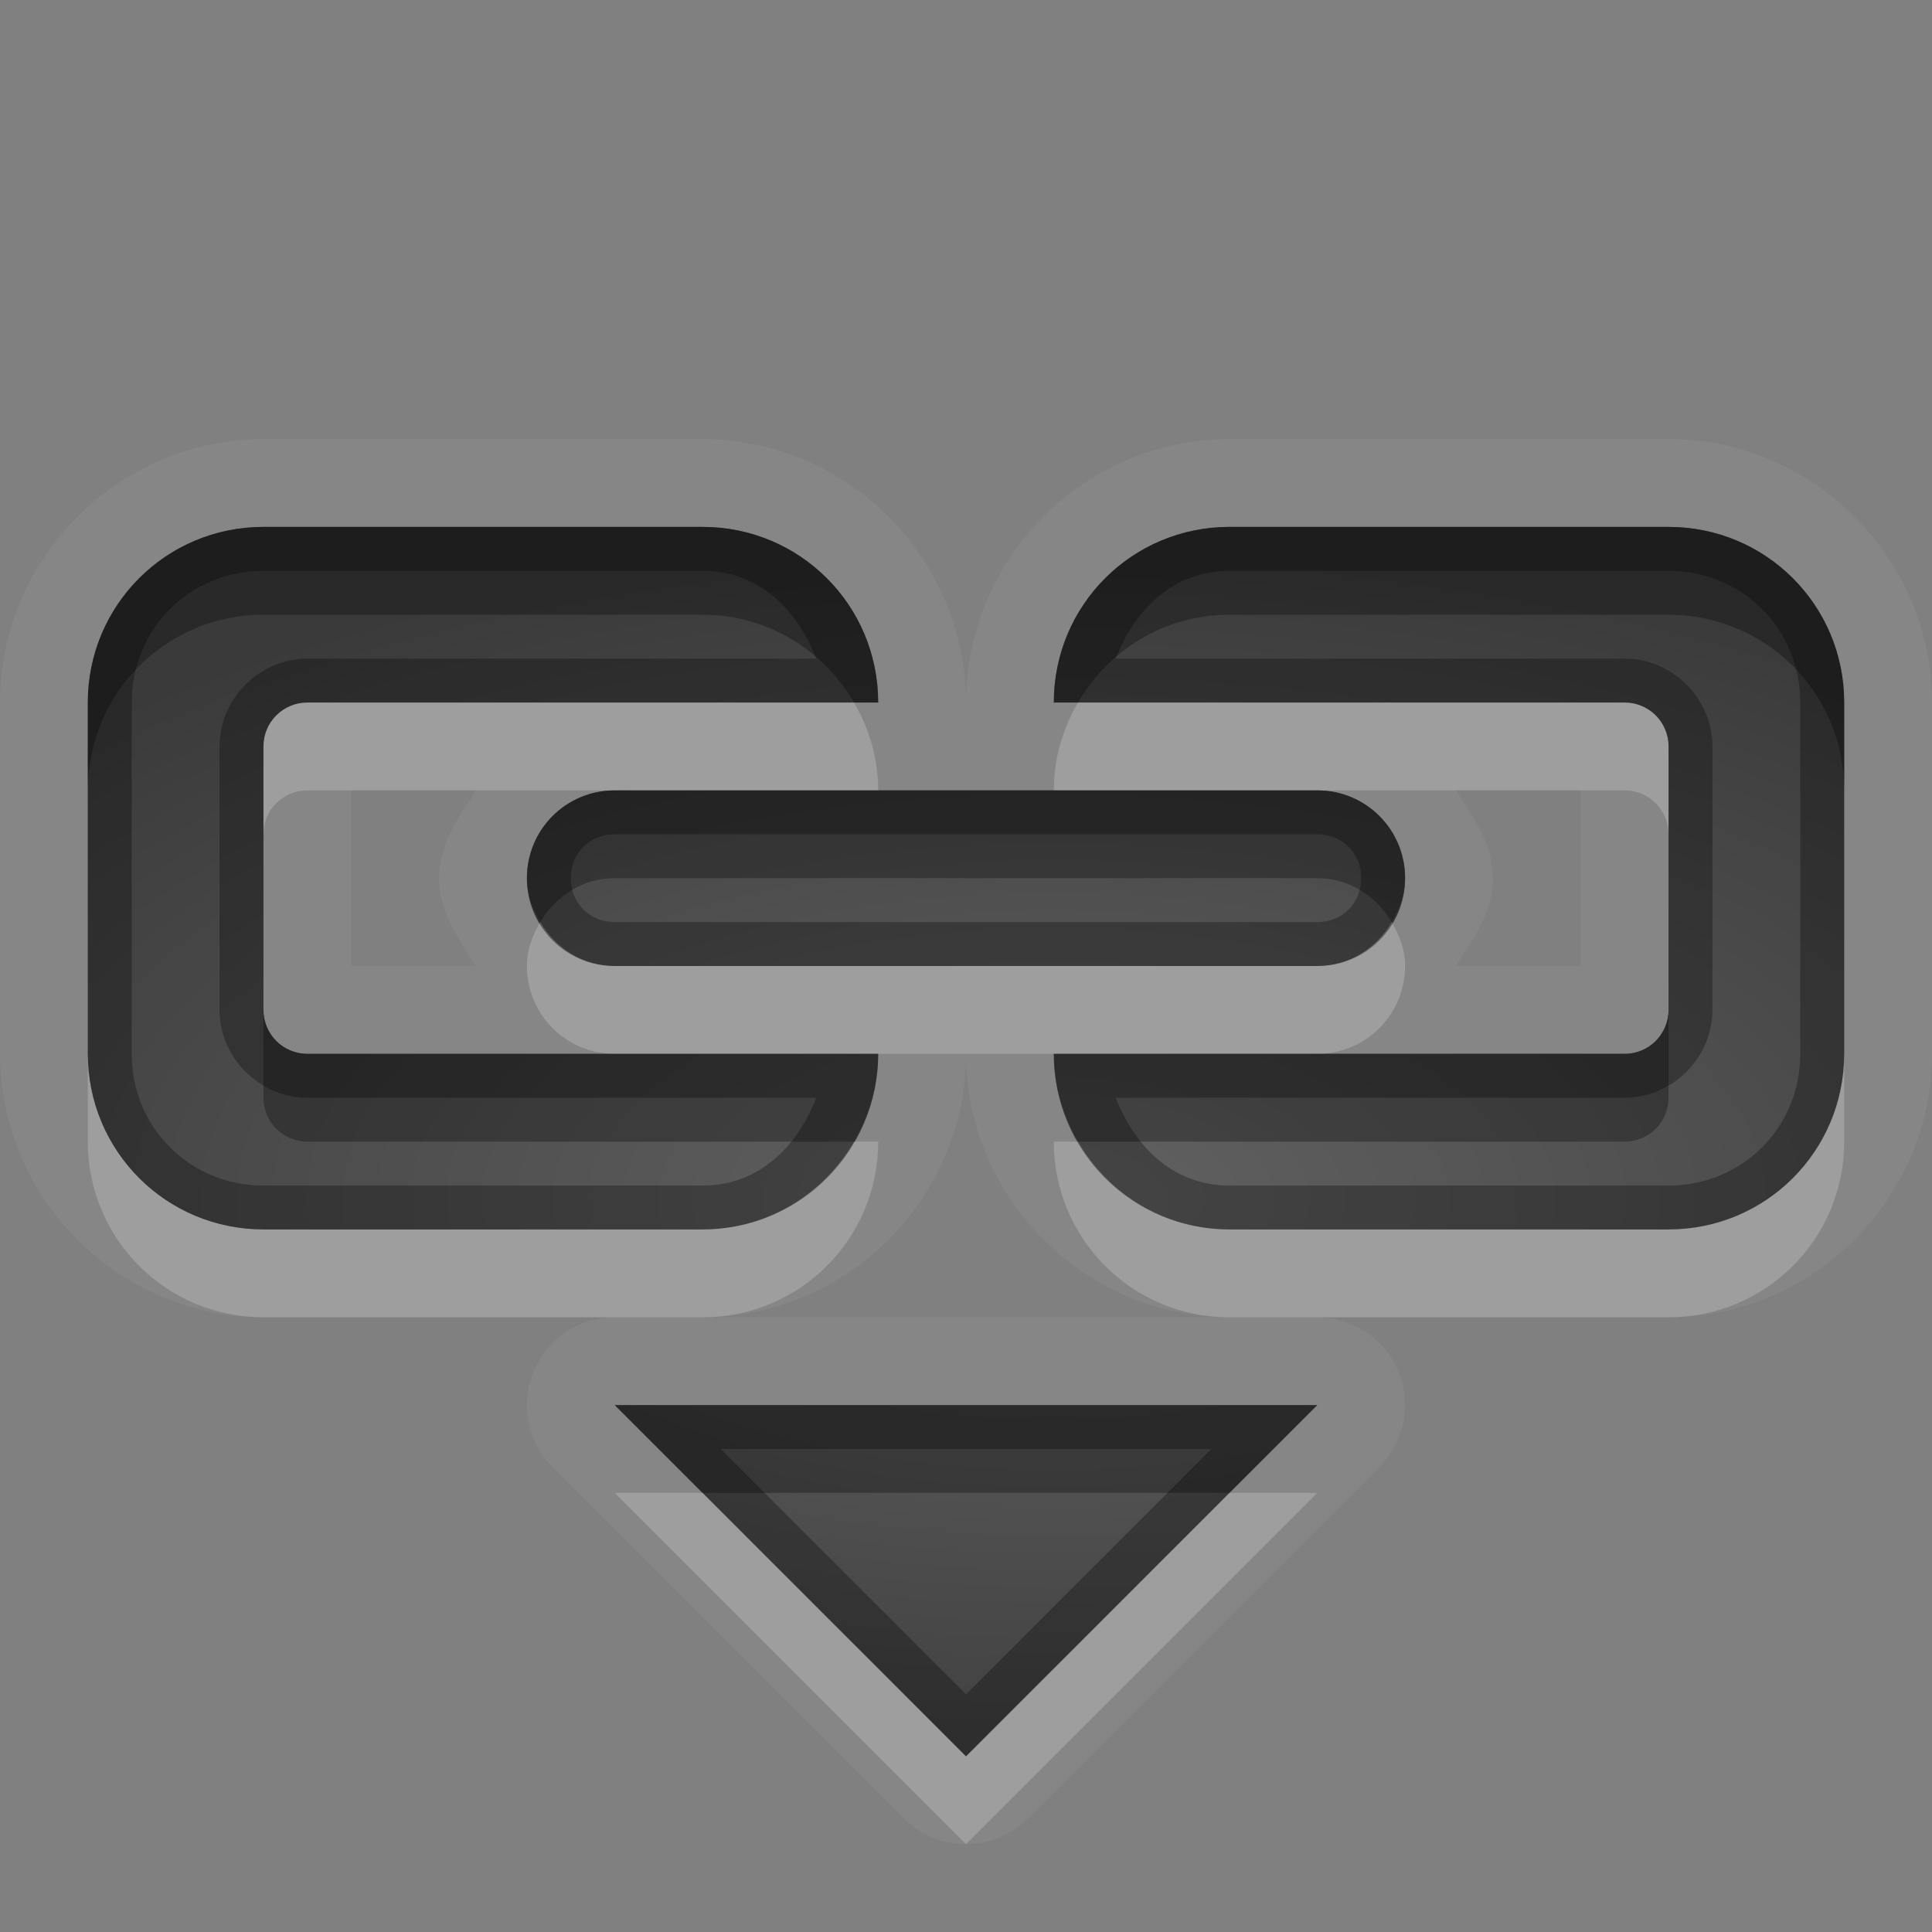 <?xml version="1.0" encoding="UTF-8"?>
<svg id="svg30" width="22" height="22" version="1.1" xmlns="http://www.w3.org/2000/svg" xmlns:cc="http://creativecommons.org/ns#" xmlns:dc="http://purl.org/dc/elements/1.1/" xmlns:rdf="http://www.w3.org/1999/02/22-rdf-syntax-ns#">
 <rect width="100%" height="100%" fill="#808080" stroke="none"/>
 <defs id="defs7">
  <radialGradient id="gr0" cx="12" cy="13" r="16" gradientTransform="matrix(1 0 0 .475 0 7.475)" gradientUnits="userSpaceOnUse">
   <stop id="stop2" stop-opacity=".235" offset="0"/>
   <stop id="stop4" stop-opacity=".549" offset="1"/>
  </radialGradient>
 </defs>
 <path id="path9" d="m3 5c-1.645 0-3 1.355-3 3v4c0 1.645 1.355 3 3 3h4a1 1 0 0 0-0.707 1.707l4 4a1 1 0 0 0 1.414 0l4-4a1 1 0 0 0-0.707-1.707h4c1.645 0 3-1.355 3-3v-4c0-1.645-1.355-3-3-3h-5c-1.645 0-3 1.355-3 3 0-1.645-1.355-3-3-3h-5zm0 1h5c1.108 0 2 0.892 2 2h-2.5-1.5-2.5c-0.277 0-0.5 0.223-0.5 0.5v3c0 0.277 0.223 0.5 0.5 0.5h2.5 1.5 2.5c0 1.108-0.892 2-2 2h-5c-1.108 0-2-0.892-2-2v-4c0-1.108 0.892-2 2-2zm11 0h5c1.108 0 2 0.892 2 2v4c0 1.108-0.892 2-2 2h-5c-1.108 0-2-0.892-2-2h2.5 1.5 2.5c0.277 0 0.5-0.223 0.5-0.5v-3c0-0.277-0.223-0.5-0.5-0.5h-2.5-1.5-2.5c0-1.108 0.892-2 2-2zm-10 3h1.42c-0.197 0.309-0.42 0.613-0.42 1 0 0.387 0.223 0.691 0.42 1h-1.42v-2zm3 0h8c0.554 0 1 0.446 1 1s-0.446 1-1 1h-8c-0.554 0-1-0.446-1-1s0.446-1 1-1zm9.58 0h1.42v2h-1.42c0.197-0.309 0.42-0.613 0.42-1 0-0.387-0.223-0.691-0.42-1zm-5.58 3c0 1.645 1.355 3 3 3h-6c1.645 0 3-1.355 3-3zm-4 4h8l-4 4-4-4z" fill="#fff" opacity=".05"/>
 <path id="base" d="m3 6c-1.108 0-2 0.892-2 2v4c0 1.108 0.892 2 2 2h5c1.108 0 2-0.892 2-2h-2.5-1.5-2.5c-0.277 0-0.5-0.223-0.5-0.5v-3c0-0.277 0.223-0.5 0.5-0.5h2.5 1.5 2.5c0-1.108-0.892-2-2-2h-5zm11 0c-1.108 0-2 0.892-2 2h2.5 1.5 2.5c0.277 0 0.5 0.223 0.5 0.5v3c0 0.277-0.223 0.5-0.5 0.5h-2.5-1.5-2.5c0 1.108 0.892 2 2 2h5c1.108 0 2-0.892 2-2v-4c0-1.108-0.892-2-2-2h-5zm-7 3c-0.554 0-1 0.446-1 1s0.446 1 1 1h8c0.554 0 1-0.446 1-1s-0.446-1-1-1h-8zm0 7 4 4 4-4h-8z" fill="url(#gr0)"/>
 <path id="path15" d="m3 6c-1.108 0-2 0.892-2 2v4c0 1.108 0.892 2 2 2h5c1.108 0 2-0.892 2-2h-2.5-1.5-2.5c-0.277 0-0.5-0.223-0.5-0.5v-3c0-0.277 0.223-0.5 0.5-0.5h2.5 1.5 2.5c0-1.108-0.892-2-2-2h-5zm11 0c-1.108 0-2 0.892-2 2h2.5 1.5 2.5c0.277 0 0.5 0.223 0.5 0.5v3c0 0.277-0.223 0.5-0.5 0.5h-2.5-1.5-2.5c0 1.108 0.892 2 2 2h5c1.108 0 2-0.892 2-2v-4c0-1.108-0.892-2-2-2h-5zm-11 0.5h5c0.642 0 1.078 0.442 1.295 1h-1.795-1.5-2.5c-0.545 0-1 0.455-1 1v3c0 0.545 0.455 1 1 1h2.5 1.5 1.795c-0.217 0.558-0.653 1-1.295 1h-5c-0.84 0-1.5-0.66-1.5-1.5v-4c0-0.84 0.66-1.5 1.5-1.5zm11 0h5c0.84 0 1.5 0.66 1.5 1.5v4c0 0.84-0.66 1.5-1.5 1.5h-5c-0.642 0-1.078-0.442-1.295-1h1.795 1.5 2.5c0.545 0 1-0.455 1-1v-3c0-0.545-0.455-1-1-1h-2.5-1.5-1.795c0.217-0.558 0.652-1 1.295-1zm-7 2.5c-0.554 0-1 0.446-1 1s0.446 1 1 1h8c0.554 0 1-0.446 1-1s-0.446-1-1-1h-8zm0 0.5h8c0.286 0 0.5 0.214 0.5 0.5 0 0.286-0.214 0.5-0.5 0.5h-8c-0.286 0-0.5-0.214-0.5-0.5 0-0.286 0.214-0.5 0.5-0.5zm0 6.5 4 4 4-4h-8zm1.207 0.5h5.586l-2.793 2.793-2.793-2.793z" opacity=".3"/>
 <path id="path20" d="m3.5 8c-0.277 0-0.5 0.223-0.5 0.5v1c0-0.277 0.223-0.5 0.5-0.5h2.5 1 0.5 2.5c0-0.367-0.104-0.705-0.275-1h-2.225-1.5-2.5zm8.775 0c-0.171 0.295-0.275 0.633-0.275 1h3 1 2.5c0.277 0 0.5 0.223 0.5 0.5v-1c0-0.277-0.223-0.5-0.5-0.5h-2.5-1.5-2.225zm-6.123 2.5c-0.088 0.149-0.152 0.314-0.152 0.5 0 0.554 0.446 1 1 1h0.5 2.5 2 3c0.554 0 1-0.446 1-1 0-0.186-0.064-0.351-0.152-0.5-0.174 0.294-0.48 0.5-0.848 0.5h-8c-0.368 0-0.674-0.206-0.848-0.5zm-5.152 1.5v1c0 1.108 0.892 2 2 2h5c1.108 0 2-0.892 2-2h-0.275c-0.346 0.596-0.984 1-1.725 1h-5c-1.108 0-2-0.892-2-2zm20 0c0 1.108-0.892 2-2 2h-5c-0.741 0-1.379-0.404-1.725-1h-0.275c0 1.108 0.892 2 2 2h5c1.108 0 2-0.892 2-2v-1zm-14 5 4 4 4-4h-1l-3 3-3-3h-1z" fill="#fff" opacity=".2"/>
 <path id="path25" d="m3 6c-1.108 0-2 0.892-2 2v1c0-1.108 0.892-2 2-2h5c0.741 0 1.379 0.404 1.725 1h0.275c0-1.108-0.892-2-2-2h-5zm11 0c-1.108 0-2 0.892-2 2h0.275c0.346-0.596 0.984-1 1.725-1h5c1.108 0 2 0.892 2 2v-1c0-1.108-0.892-2-2-2h-5zm-7 3c-0.554 0-1 0.446-1 1 0 0.186 0.064 0.351 0.152 0.5 0.174-0.294 0.48-0.5 0.848-0.5h8c0.368 0 0.674 0.206 0.848 0.5 0.088-0.149 0.152-0.314 0.152-0.5 0-0.554-0.446-1-1-1h-3-2-2.5-0.5zm-4 2.5v1c0 0.277 0.223 0.5 0.5 0.5h2.5 1.5 2.225c0.171-0.295 0.275-0.633 0.275-1h-2.5-0.5-1-2.5c-0.277 0-0.5-0.223-0.5-0.5zm16 0c0 0.277-0.223 0.5-0.5 0.5h-2.5-1-3c0 0.367 0.104 0.705 0.275 1h2.225 1.5 2.5c0.277 0 0.5-0.223 0.5-0.5v-1zm-12 4.5 1 1h6l1-1h-8z" opacity=".3"/>
</svg>
